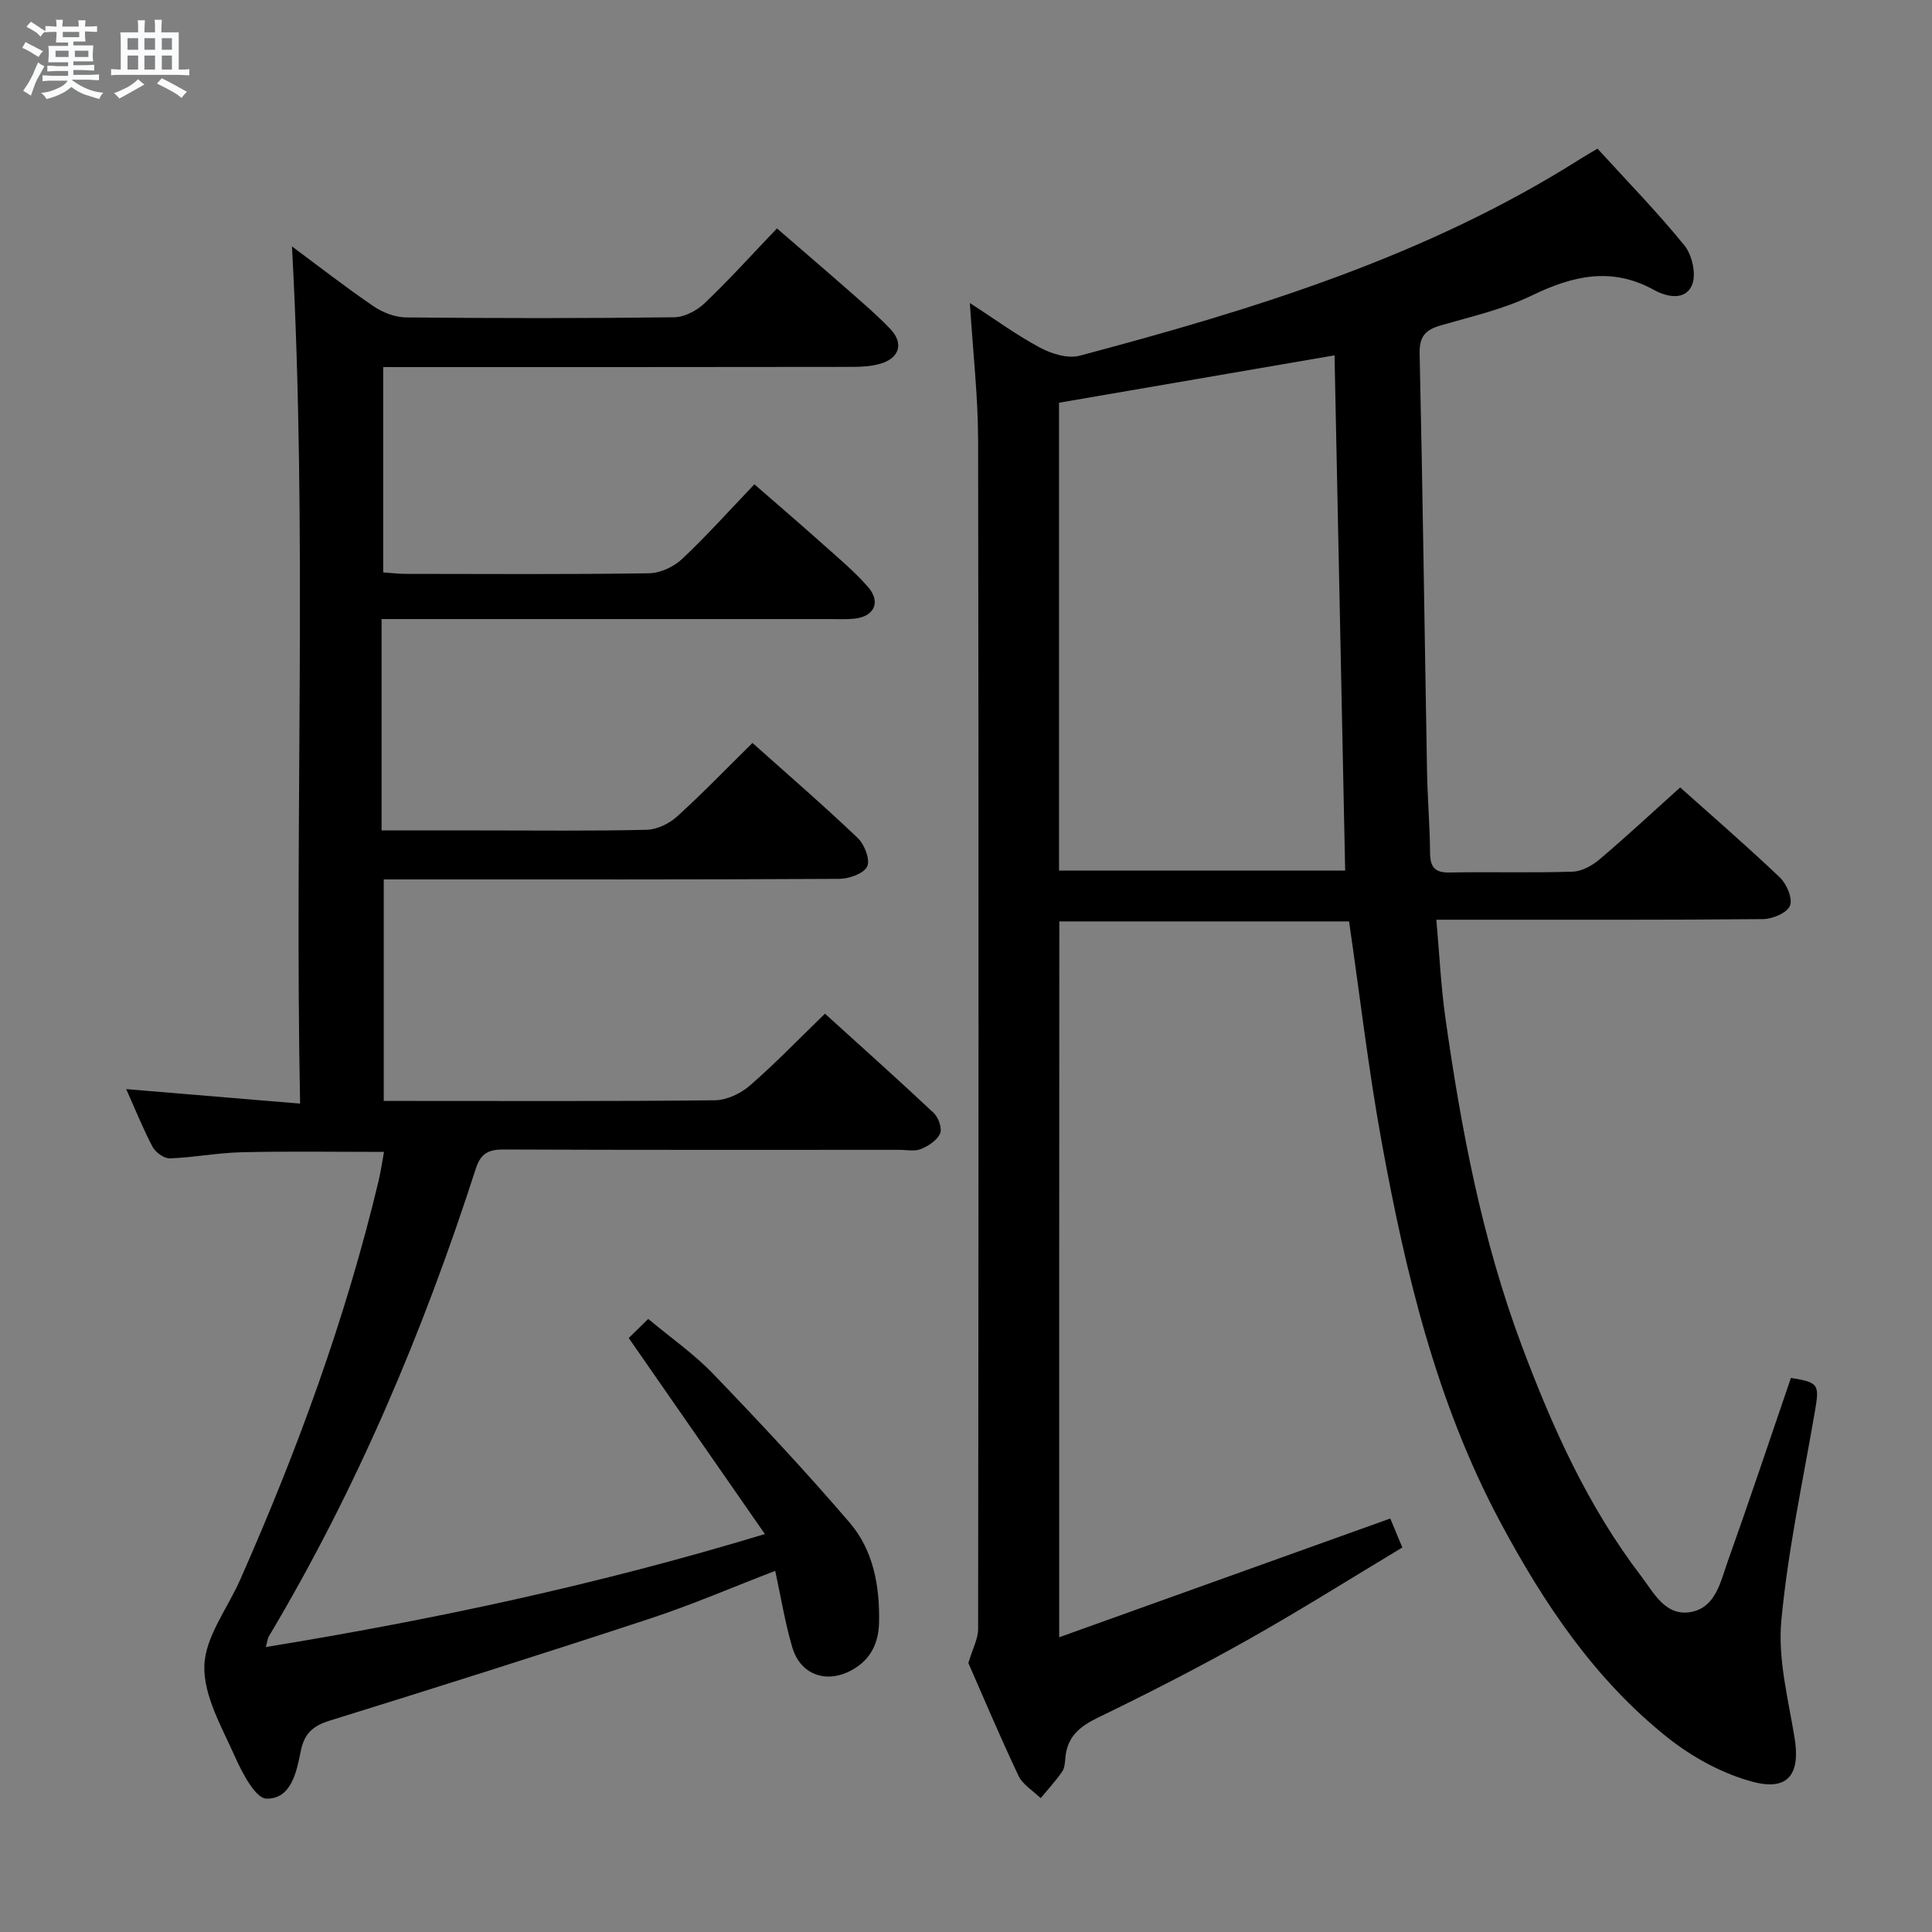 <svg enable-background="new 0 0 400 400" viewBox="0 0 400 400" xmlns="http://www.w3.org/2000/svg"><rect x="0" y="0" width="400" height="400" fill="#808080" stroke="none"/><path d="m6.8 9.5c.6.3 1.3.7 2.1 1.1-.4.4-.7.8-.9 1.2-.7-.4-1.3-.8-1.8-1.1s-1.1-.6-1.6-.8c.2-.4.5-.8.7-1.2.4.2.8.5 1.5.8zm.9 6.9c-.3.6-.5 1.1-.7 1.7s-.4 1.1-.6 1.7c-.6-.4-1.1-.7-1.6-1 .7-1 1.2-1.8 1.5-2.4.3-.5.6-1.1.8-1.7.3-.6.5-1.2.8-1.8.3.3.8.6 1.3.8-.7 1.3-1.2 2.2-1.5 2.7zm.1-11c.4.3 1 .7 1.7 1.1-.5.2-.8.6-1.1 1.1-.5-.6-1-1-1.4-1.2s-.9-.6-1.5-.8c.2-.4.5-.7.9-1.1.5.3.9.6 1.4.9zm10.5 13.1c1 .4 2 .6 3.1.7-.4.4-.7.8-.8 1.3-.9-.2-1.9-.6-3-.9-1-.4-2-.9-2.8-1.6-.5.4-1.1.9-1.9 1.3s-1.9.9-3.3 1.2c-.1-.3-.5-.8-1.1-1.3 1 0 2.1-.3 3.2-.8 1.2-.5 1.9-1 2.3-1.7h-3.2c-.4 0-1 0-2 .1v-1.2c1 0 1.7.1 2 .1h3.3v-1h-2.3c-.2 0-.9 0-2 .1v-1.2c1.2 0 1.9.1 2 .1h2.3v-.8h-4.1c0-.7.1-1.2.1-1.6 0-.5 0-1.1-.1-1.8h4.1v-.7h-2.5c0-.6.1-1.1.1-1.6v-.6h-.5c-.4 0-1 0-1.8.1v-1.3c1.2 0 1.9.1 2.1.1h.2c0-.3 0-.8-.1-1.4h1.4c0 .6-.1 1-.1 1.4h3.4c0-.4 0-.8-.1-1.3h1.5c0 .4-.1.9-.1 1.3.7 0 1.5 0 2.5-.1v1.2c-1 0-1.8-.1-2.5-.1v.6c0 .3 0 .8.1 1.5h-2.5v.8h4.1c0 .7-.1 1.3-.1 1.8s0 1 .1 1.5h-4.1v.8h1.4c.8 0 1.8 0 2.9-.1v1.2c-1 0-1.9-.1-2.8-.1h-1.5v1h3.2c.3 0 1 0 2.1-.1v1.2c-1.1 0-1.8-.1-2.1-.1h-3.4l-.1.1c1.4 1 2.4 1.5 3.4 1.9zm-4.1-6.7v-1.3h-2.7v1.3zm2.2-4.1v-1.1h-3.4v1.1zm1.9 4.1v-1.3h-2.8v1.3z" fill="#fafbfc"/><path d="m37 6.7v2.3 5.4c1 0 1.8 0 2.2-.1v1.3c-.6 0-1.5-.1-2.5-.1h-11.9c-.7 0-1.3 0-1.8.1v-1.3c.5 0 1.1.1 2 .1v-5.2c0-1 0-1.8-.1-2.5h3.7c0-1.3 0-2.1-.1-2.5h1.5c0 .4-.1 1.3-.1 2.5h2.2c0-1.2 0-2.1-.1-2.6h1.5c0 .4-.1 1.3-.1 2.6zm-12.3 13.7c-.3-.4-.7-.8-1.1-1.1 1.1-.4 2.1-.9 2.9-1.3.8-.5 1.5-1 2.1-1.6.4.4.9.8 1.3 1.1-2.5 1.4-4.2 2.4-5.2 2.9zm3.9-10.1v-2.4h-2.2v2.4zm0 4.1v-2.9h-2.2v2.9zm3.5-4.1v-2.4h-2.2v2.4zm0 4.1v-2.9h-2.2v2.9zm.4 2.9 1-1.1c.6.3 1.4.7 2.5 1.3s2 1.1 2.7 1.5c-.4.4-.8.8-1.1 1.3-.8-.8-2.5-1.7-5.1-3zm3.1-7v-2.4h-2.1v2.4zm0 4.1v-2.9h-2.1v2.9z" fill="#fafbfc"/><g fill="#000001"><path d="m219.29 338.98c23.44-8.41 45.87-16.46 68.55-24.59.65 1.56 1.39 3.35 2.5 6-10.75 6.45-21.27 13.09-32.11 19.18-10.14 5.7-20.51 11.01-30.98 16.08-3.8 1.84-6.33 4-6.68 8.32-.08.98-.16 2.13-.69 2.88-1.34 1.91-2.93 3.64-4.42 5.44-1.57-1.53-3.72-2.79-4.6-4.65-3.84-8.1-7.31-16.37-10.37-23.33.93-3.1 2.02-5.06 2.02-7.01.09-81.98.13-163.96 0-245.93-.01-9.27-1.08-18.54-1.71-28.64 5.14 3.33 9.65 6.64 14.53 9.25 2.38 1.28 5.74 2.31 8.18 1.67 36.17-9.61 71.86-20.55 103.84-40.85.98-.62 1.99-1.18 3.4-2.02 6.05 6.64 12.33 13.07 17.98 20.02 1.59 1.95 2.48 5.87 1.63 8.08-1.34 3.46-5.3 2.61-7.88 1.17-8.78-4.86-16.81-2.99-25.29 1.11-5.91 2.86-12.5 4.36-18.87 6.2-3.16.91-4.48 2.24-4.4 5.85.64 28.79 1.02 57.59 1.53 86.39.1 5.65.58 11.29.63 16.94.02 2.93.92 4.16 4.03 4.1 8.49-.16 17 .1 25.49-.17 1.89-.06 4.04-1.25 5.55-2.53 5.59-4.74 10.96-9.74 16.71-14.91 6.13 5.48 13.54 11.89 20.64 18.63 1.41 1.34 2.69 4.36 2.1 5.85-.58 1.47-3.59 2.76-5.55 2.78-20.49.2-40.99.12-61.48.13-1.81 0-3.61 0-6.19 0 .64 7.16.95 13.89 1.9 20.52 3.27 23.04 7.61 45.87 15.81 67.74 6.31 16.84 13.66 33.21 24.67 47.61 2.61 3.42 5.02 8.42 10.31 7.46 5.11-.92 6.12-6.19 7.59-10.33 4.51-12.64 8.76-25.38 13.13-38.14 5.8.95 5.94 1.3 4.94 7.09-2.48 14.39-5.59 28.74-6.93 43.25-.72 7.87 1.41 16.07 2.73 24.05 1.25 7.5-1.17 11.18-8.53 9.26-6.33-1.66-12.64-5.12-17.8-9.23-15.07-12.01-25.62-27.79-34.62-44.64-13.18-24.66-19.57-51.48-24.53-78.66-2.73-14.99-4.49-30.16-6.74-45.63-19.75 0-39.79 0-59.99 0-.03 49.12-.03 97.9-.03 148.21zm-.03-255.6v96.86h59.24c-.74-35.79-1.47-71.28-2.2-106.67-19.4 3.34-37.98 6.54-57.04 9.81z"/><path d="m60.45 51.02c5.65 4.19 11.13 8.47 16.86 12.37 1.91 1.3 4.47 2.31 6.75 2.33 18.49.18 36.99.2 55.49-.03 2.14-.03 4.71-1.36 6.31-2.89 5.05-4.81 9.74-10.01 15-15.51 5.24 4.54 10.37 8.92 15.43 13.37 2.75 2.42 5.54 4.82 8.06 7.47 2.77 2.92 1.91 5.97-2 7.15-1.86.56-3.92.68-5.89.68-30.49.05-60.99.04-91.48.04-1.79 0-3.58 0-5.64 0v42.51c1.63.11 3.08.3 4.53.3 16.83.02 33.66.13 50.49-.12 2.31-.03 5.1-1.31 6.81-2.91 5.08-4.77 9.74-9.99 15.02-15.51 4.78 4.17 9.52 8.23 14.17 12.39 3.22 2.88 6.58 5.67 9.39 8.91 2.69 3.11 1.21 6.11-2.87 6.52-1.65.17-3.33.08-5 .08-30.82 0-61.64 0-92.88 0v43.76h20.4c11.5 0 23 .14 34.49-.13 2.15-.05 4.67-1.28 6.3-2.76 5.3-4.8 10.26-9.96 15.6-15.22 7.28 6.5 14.7 12.92 21.8 19.68 1.4 1.33 2.62 4.53 1.95 5.9-.72 1.48-3.76 2.54-5.79 2.56-29.33.16-58.66.11-87.98.11-1.98 0-3.96 0-6.32 0v45.87h4.59c21.33 0 42.66.1 63.99-.14 2.46-.03 5.34-1.41 7.25-3.07 5.26-4.57 10.1-9.61 15.52-14.86 7.36 6.68 15.03 13.52 22.51 20.55.99.93 1.79 3.19 1.33 4.25-.62 1.41-2.41 2.59-3.97 3.23-1.29.53-2.96.16-4.45.16-27.33 0-54.66.05-81.98-.07-3.14-.01-4.72.84-5.73 3.96-10.89 33.79-24.65 66.33-42.87 96.88-.24.4-.26.93-.6 2.17 34.69-5.66 68.56-12.86 103.32-23.39-9.73-14-18.78-27.04-28.19-40.59.83-.81 2.21-2.17 4.04-3.95 4.68 3.91 9.47 7.24 13.44 11.37 9.67 10.05 19.21 20.25 28.28 30.83 4.9 5.72 6.22 13.11 6.07 20.6-.08 4.25-1.71 7.75-5.63 9.9-5.24 2.88-10.64 1.03-12.34-4.72-1.49-5.05-2.33-10.29-3.53-15.82-8.9 3.42-17.24 7.02-25.83 9.85-22.07 7.27-44.22 14.27-66.41 21.16-3.42 1.06-5.23 2.63-5.96 6.18-.89 4.37-1.95 10.05-7.13 9.97-2.28-.03-5.06-5.4-6.58-8.81-2.69-6.05-6.46-12.51-6.28-18.69.17-5.99 4.77-11.84 7.39-17.77 11.83-26.73 21.87-54.12 28.68-82.62.46-1.92.73-3.89 1.12-6.01-9.93 0-19.7-.16-29.46.07-4.96.11-9.9 1.09-14.86 1.27-1.2.04-2.98-1.24-3.59-2.39-2.01-3.8-3.61-7.82-5.46-11.95 11.81.98 23.41 1.95 36 3-1.17-59.52 1.54-118.31-1.68-177.47z"/></g></svg>